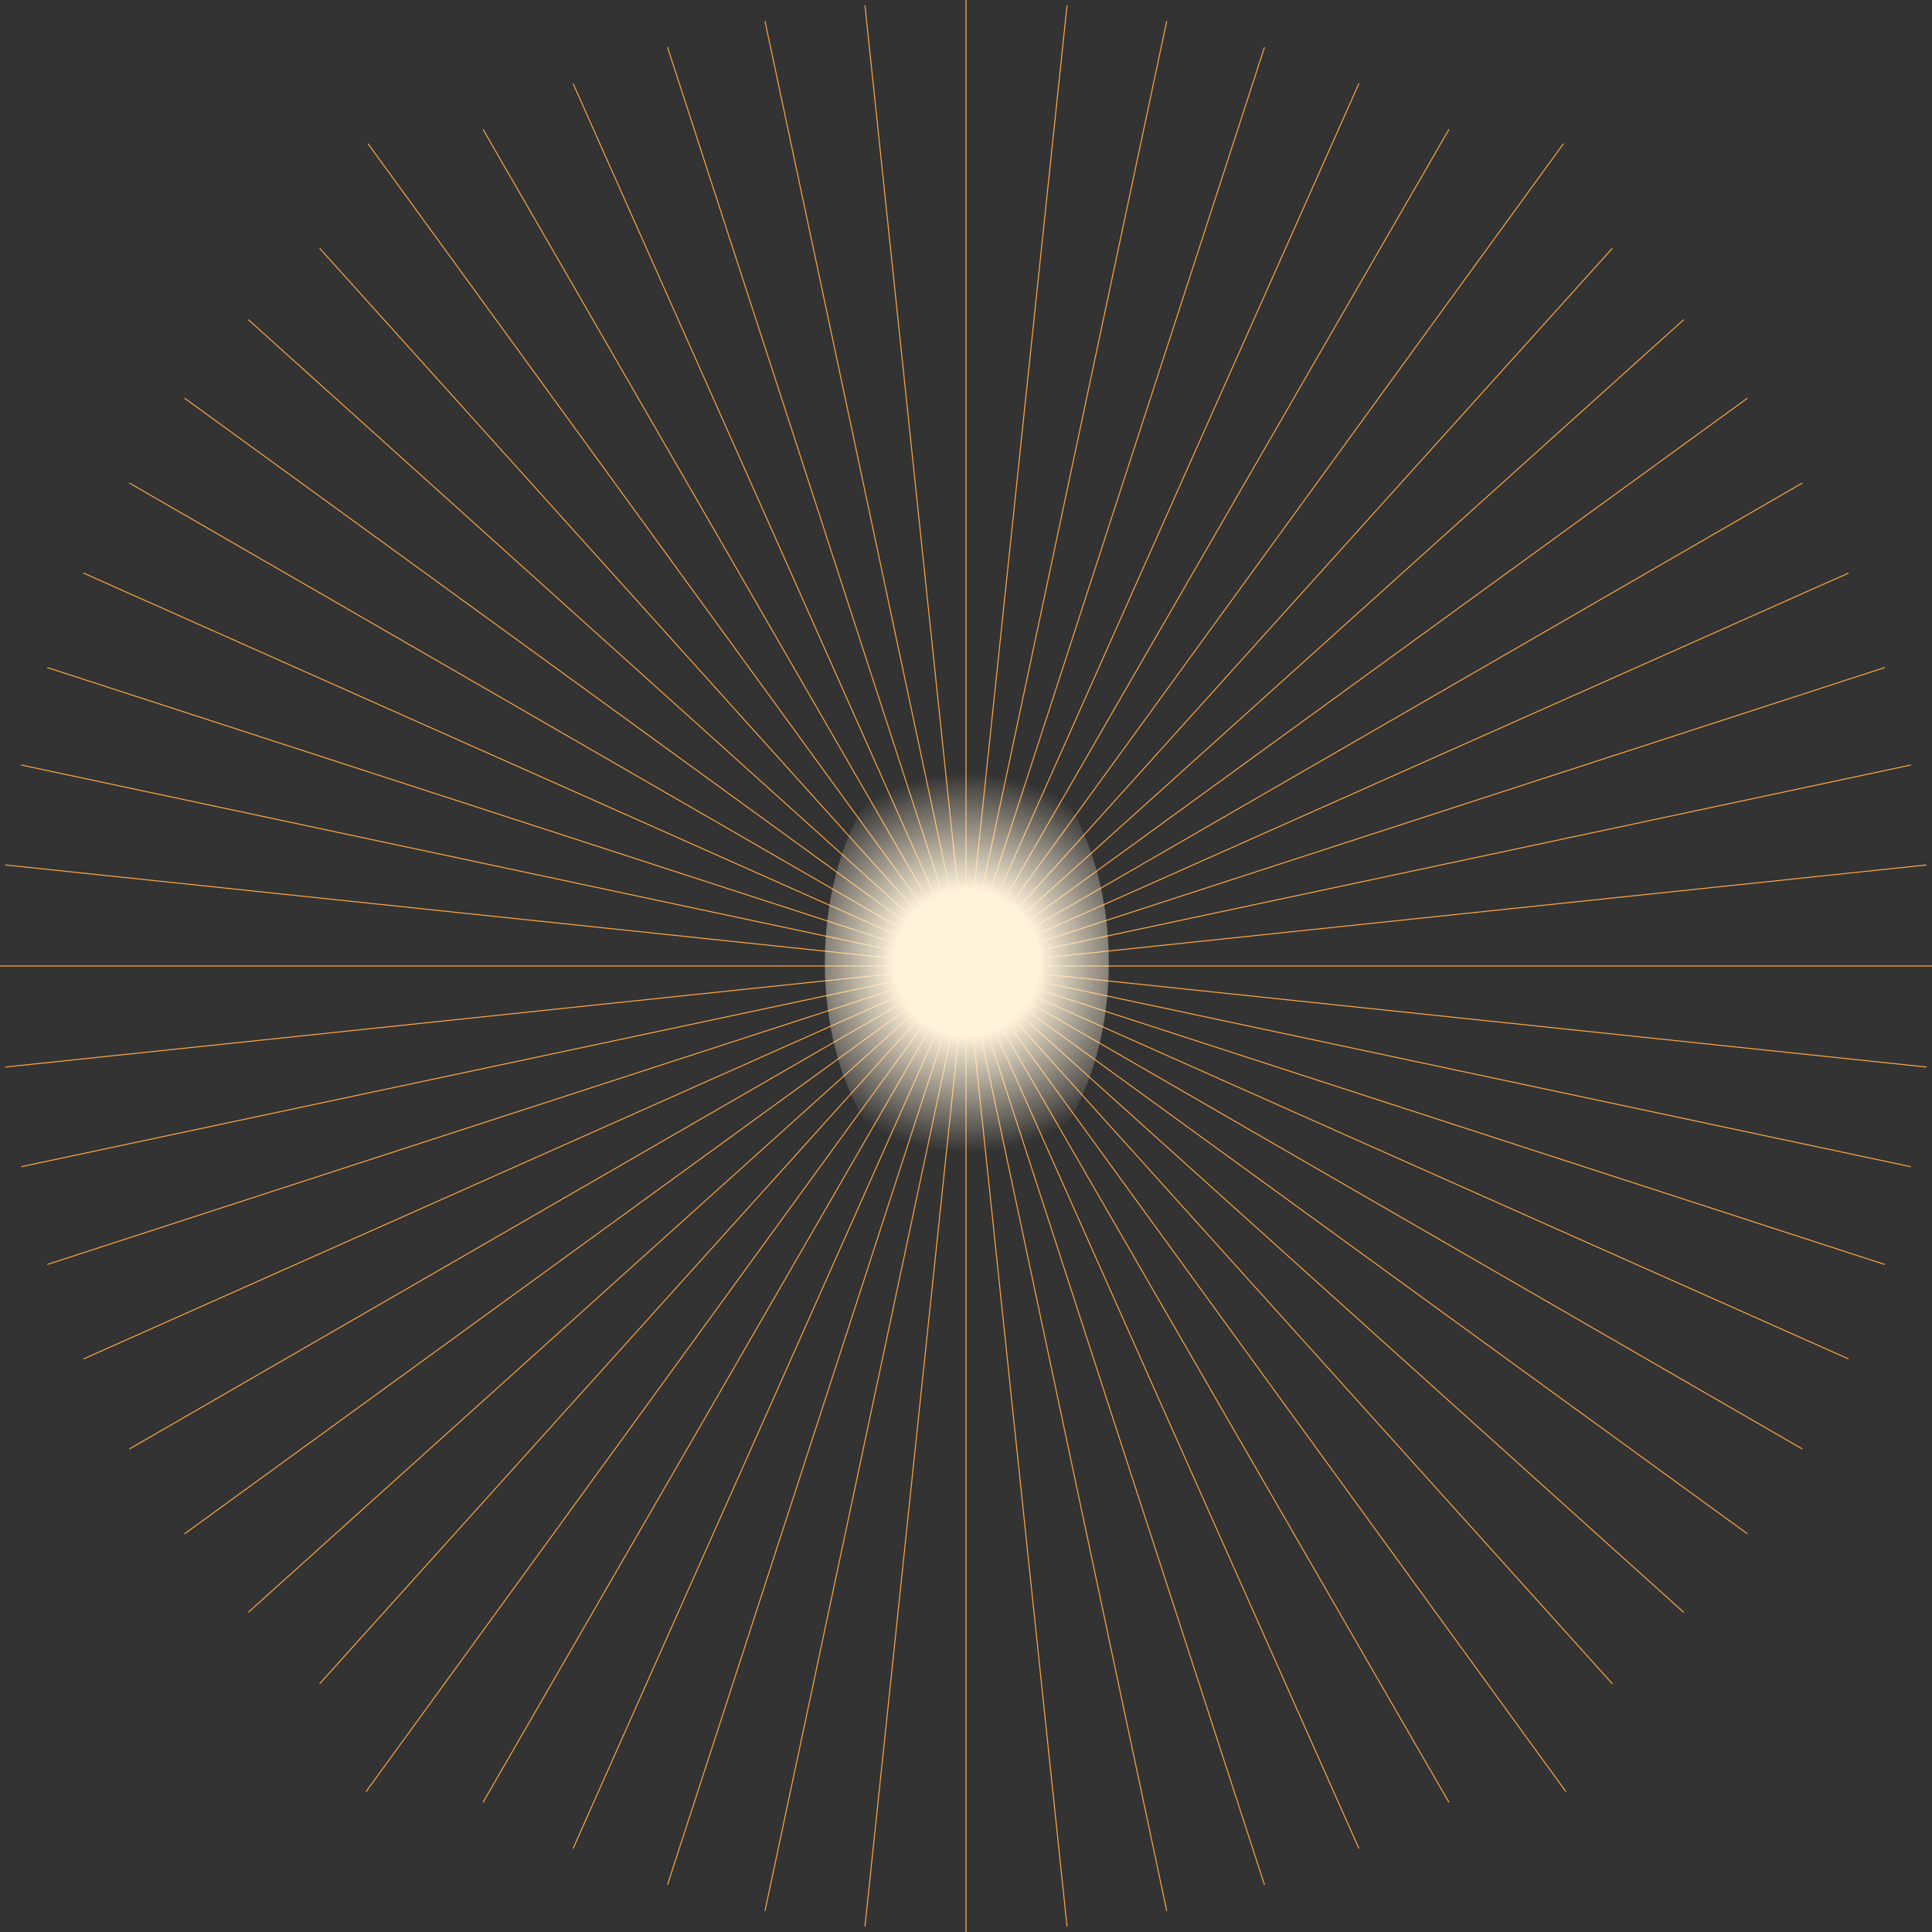 <?xml version="1.0" encoding="utf-8"?>
<!-- Generator: Adobe Illustrator 27.9.5, SVG Export Plug-In . SVG Version: 9.03 Build 54986)  -->
<svg version="1.1" id="Calque_1" xmlns="http://www.w3.org/2000/svg" xmlns:xlink="http://www.w3.org/1999/xlink" x="0px" y="0px"
	 viewBox="0 0 703.6 703.6" style="enable-background:new 0 0 703.6 703.6;" xml:space="preserve">
<rect x="0" y="0" width="703.6" height="703.6" fill="#333333" stroke="none"/>
<style type="text/css">
	.st0{fill:none;stroke:#FCA644;stroke-width:0.356;stroke-miterlimit:10;}
	.st1{fill:url(#SVGID_1_);}
</style>
<g>
	<line class="st0" x1="351.8" y1="351.8" x2="351.8" y2="0"/>
	<line class="st0" x1="351.8" y1="351.8" x2="315" y2="1.9"/>
	<line class="st0" x1="351.8" y1="351.8" x2="278.6" y2="7.7"/>
	<line class="st0" x1="351.8" y1="351.8" x2="243.1" y2="17.2"/>
	<line class="st0" x1="351.8" y1="351.8" x2="208.7" y2="30.4"/>
	<line class="st0" x1="351.8" y1="351.8" x2="175.9" y2="47.1"/>
	<line class="st0" x1="351.8" y1="351.8" x2="134" y2="52.3"/>
	<line class="st0" x1="351.8" y1="351.8" x2="116.4" y2="90.4"/>
	<line class="st0" x1="351.8" y1="351.8" x2="90.4" y2="116.4"/>
	<line class="st0" x1="351.8" y1="351.8" x2="67.2" y2="145"/>
	<line class="st0" x1="351.8" y1="351.8" x2="47.1" y2="175.9"/>
	<line class="st0" x1="351.8" y1="351.8" x2="30.4" y2="208.7"/>
	<line class="st0" x1="351.8" y1="351.8" x2="17.2" y2="243.1"/>
	<line class="st0" x1="351.8" y1="351.8" x2="7.7" y2="278.6"/>
	<line class="st0" x1="351.8" y1="351.8" x2="1.9" y2="315"/>
	<line class="st0" x1="351.8" y1="351.8" x2="0" y2="351.8"/>
	<line class="st0" x1="351.8" y1="351.8" x2="1.9" y2="388.6"/>
	<line class="st0" x1="351.8" y1="351.8" x2="7.7" y2="424.9"/>
	<line class="st0" x1="351.8" y1="351.8" x2="17.2" y2="460.5"/>
	<line class="st0" x1="351.8" y1="351.8" x2="30.4" y2="494.9"/>
	<line class="st0" x1="351.8" y1="351.8" x2="47.1" y2="527.7"/>
	<line class="st0" x1="351.8" y1="351.8" x2="67.2" y2="558.6"/>
	<line class="st0" x1="351.8" y1="351.8" x2="90.4" y2="587.2"/>
	<line class="st0" x1="351.8" y1="351.8" x2="116.4" y2="613.2"/>
	<line class="st0" x1="351.8" y1="351.8" x2="133.3" y2="652.5"/>
	<line class="st0" x1="351.8" y1="351.8" x2="175.9" y2="656.4"/>
	<line class="st0" x1="351.8" y1="351.8" x2="208.7" y2="673.2"/>
	<line class="st0" x1="351.8" y1="351.8" x2="243.1" y2="686.4"/>
	<line class="st0" x1="351.8" y1="351.8" x2="278.6" y2="695.9"/>
	<line class="st0" x1="351.8" y1="351.8" x2="315" y2="701.6"/>
	<line class="st0" x1="351.8" y1="351.8" x2="351.8" y2="703.6"/>
	<line class="st0" x1="351.8" y1="351.8" x2="388.6" y2="701.6"/>
	<line class="st0" x1="351.8" y1="351.8" x2="424.9" y2="695.9"/>
	<line class="st0" x1="351.8" y1="351.8" x2="460.5" y2="686.4"/>
	<line class="st0" x1="351.8" y1="351.8" x2="494.9" y2="673.2"/>
	<line class="st0" x1="351.8" y1="351.8" x2="527.7" y2="656.4"/>
	<line class="st0" x1="351.8" y1="351.8" x2="570.3" y2="652.5"/>
	<line class="st0" x1="351.8" y1="351.8" x2="587.2" y2="613.2"/>
	<line class="st0" x1="351.8" y1="351.8" x2="613.2" y2="587.2"/>
	<line class="st0" x1="351.8" y1="351.8" x2="636.4" y2="558.6"/>
	<line class="st0" x1="351.8" y1="351.8" x2="656.4" y2="527.7"/>
	<line class="st0" x1="351.8" y1="351.8" x2="673.2" y2="494.9"/>
	<line class="st0" x1="351.8" y1="351.8" x2="686.4" y2="460.5"/>
	<line class="st0" x1="351.8" y1="351.8" x2="695.9" y2="424.9"/>
	<line class="st0" x1="351.8" y1="351.8" x2="701.6" y2="388.6"/>
	<line class="st0" x1="351.8" y1="351.8" x2="703.6" y2="351.8"/>
	<line class="st0" x1="351.8" y1="351.8" x2="701.6" y2="315"/>
	<line class="st0" x1="351.8" y1="351.8" x2="695.9" y2="278.6"/>
	<line class="st0" x1="351.8" y1="351.8" x2="686.4" y2="243.1"/>
	<line class="st0" x1="351.8" y1="351.8" x2="673.2" y2="208.7"/>
	<line class="st0" x1="351.8" y1="351.8" x2="656.4" y2="175.9"/>
	<line class="st0" x1="351.8" y1="351.8" x2="636.4" y2="145"/>
	<line class="st0" x1="351.8" y1="351.8" x2="613.2" y2="116.4"/>
	<line class="st0" x1="351.8" y1="351.8" x2="587.2" y2="90.4"/>
	<line class="st0" x1="351.8" y1="351.8" x2="569.4" y2="52.3"/>
	<line class="st0" x1="351.8" y1="351.8" x2="527.7" y2="47.1"/>
	<line class="st0" x1="351.8" y1="351.8" x2="494.9" y2="30.4"/>
	<line class="st0" x1="351.8" y1="351.8" x2="460.5" y2="17.2"/>
	<line class="st0" x1="351.8" y1="351.8" x2="424.9" y2="7.7"/>
	<line class="st0" x1="351.8" y1="351.8" x2="388.6" y2="1.9"/>
</g>
<radialGradient id="SVGID_1_" cx="352.086" cy="350.647" r="69.191" gradientUnits="userSpaceOnUse">
	<stop  offset="0.382" style="stop-color:#FFF3DB"/>
	<stop  offset="1" style="stop-color:#FFF3DB;stop-opacity:0"/>
</radialGradient>
<ellipse class="st1" cx="352.1" cy="350.6" rx="51.7" ry="83.1"/>
</svg>
